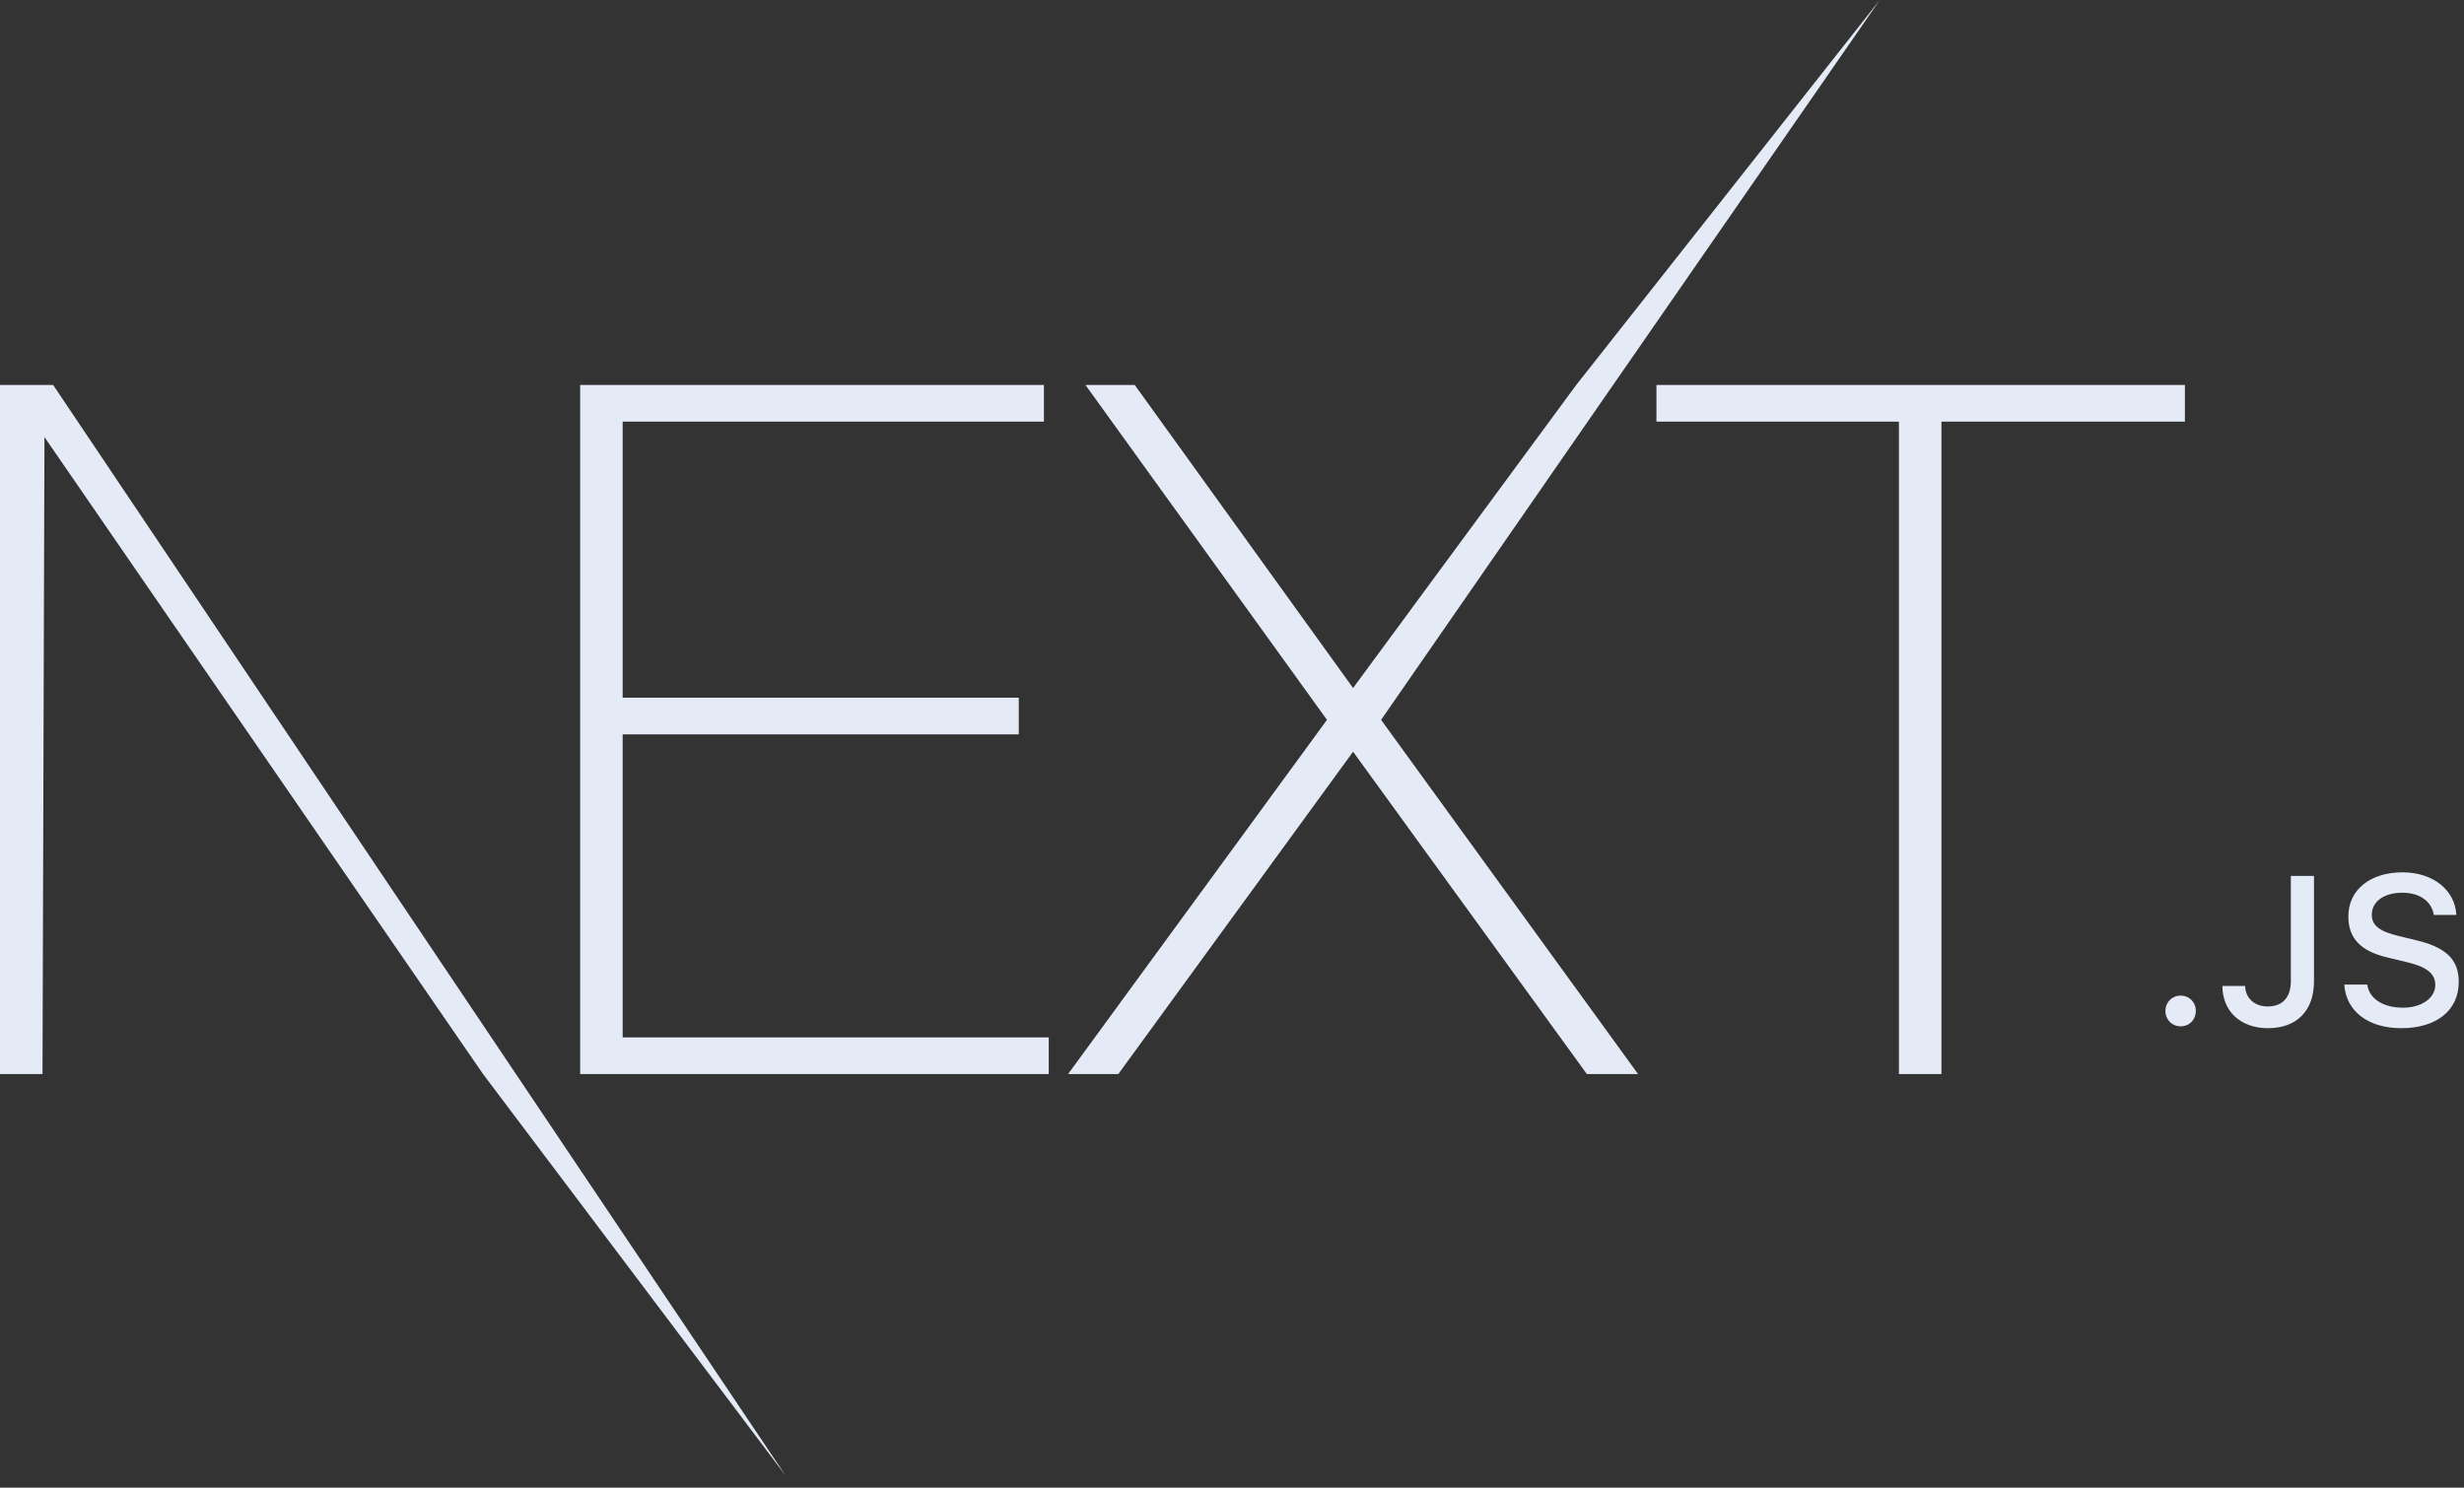 <svg width="207" height="125" viewBox="0 0 207 125" fill="none" xmlns="http://www.w3.org/2000/svg">
  <rect x="0" y="0" width="207" height="125" fill="#333333" stroke="none"/>
  <path d="M48.739 32.345H87.698V35.427H52.31V58.62H85.588V61.702H52.31V87.166H88.104V90.248H48.739V32.345ZM91.188 32.345H95.328L113.671 57.809L132.42 32.345L157.922 0L116.025 60.485L137.614 90.248H133.313L113.671 63.162L93.948 90.248H89.727L111.479 60.485L91.188 32.345ZM139.157 35.427V32.345H183.554V35.427H163.1V90.248H159.529V35.427H139.157Z" fill="#E4EBF7" />
  <path d="M0 32.345H4.464L66.021 124.016L40.582 90.248L3.734 36.724L3.571 90.248H0V32.345Z" fill="#E4EBF7" />
  <path d="M183.194 86.236C183.932 86.236 184.471 85.673 184.471 84.946C184.471 84.219 183.932 83.656 183.194 83.656C182.464 83.656 181.917 84.219 181.917 84.946C181.917 85.673 182.464 86.236 183.194 86.236ZM186.703 82.843C186.703 84.99 188.258 86.392 190.525 86.392C192.939 86.392 194.399 84.946 194.399 82.436V73.599H192.453V82.427C192.453 83.821 191.749 84.565 190.507 84.565C189.396 84.565 188.64 83.873 188.614 82.843H186.703ZM196.944 82.73C197.083 84.963 198.95 86.392 201.73 86.392C204.7 86.392 206.559 84.894 206.559 82.505C206.559 80.627 205.5 79.588 202.928 78.991L201.547 78.654C199.914 78.273 199.254 77.762 199.254 76.871C199.254 75.745 200.279 75.01 201.817 75.01C203.276 75.01 204.283 75.728 204.466 76.879H206.359C206.247 74.776 204.388 73.296 201.843 73.296C199.107 73.296 197.283 74.776 197.283 77C197.283 78.835 198.316 79.926 200.583 80.454L202.199 80.844C203.858 81.233 204.588 81.804 204.588 82.756C204.588 83.864 203.441 84.669 201.877 84.669C200.201 84.669 199.037 83.916 198.872 82.73H196.944Z" fill="#E4EBF7" />
</svg>